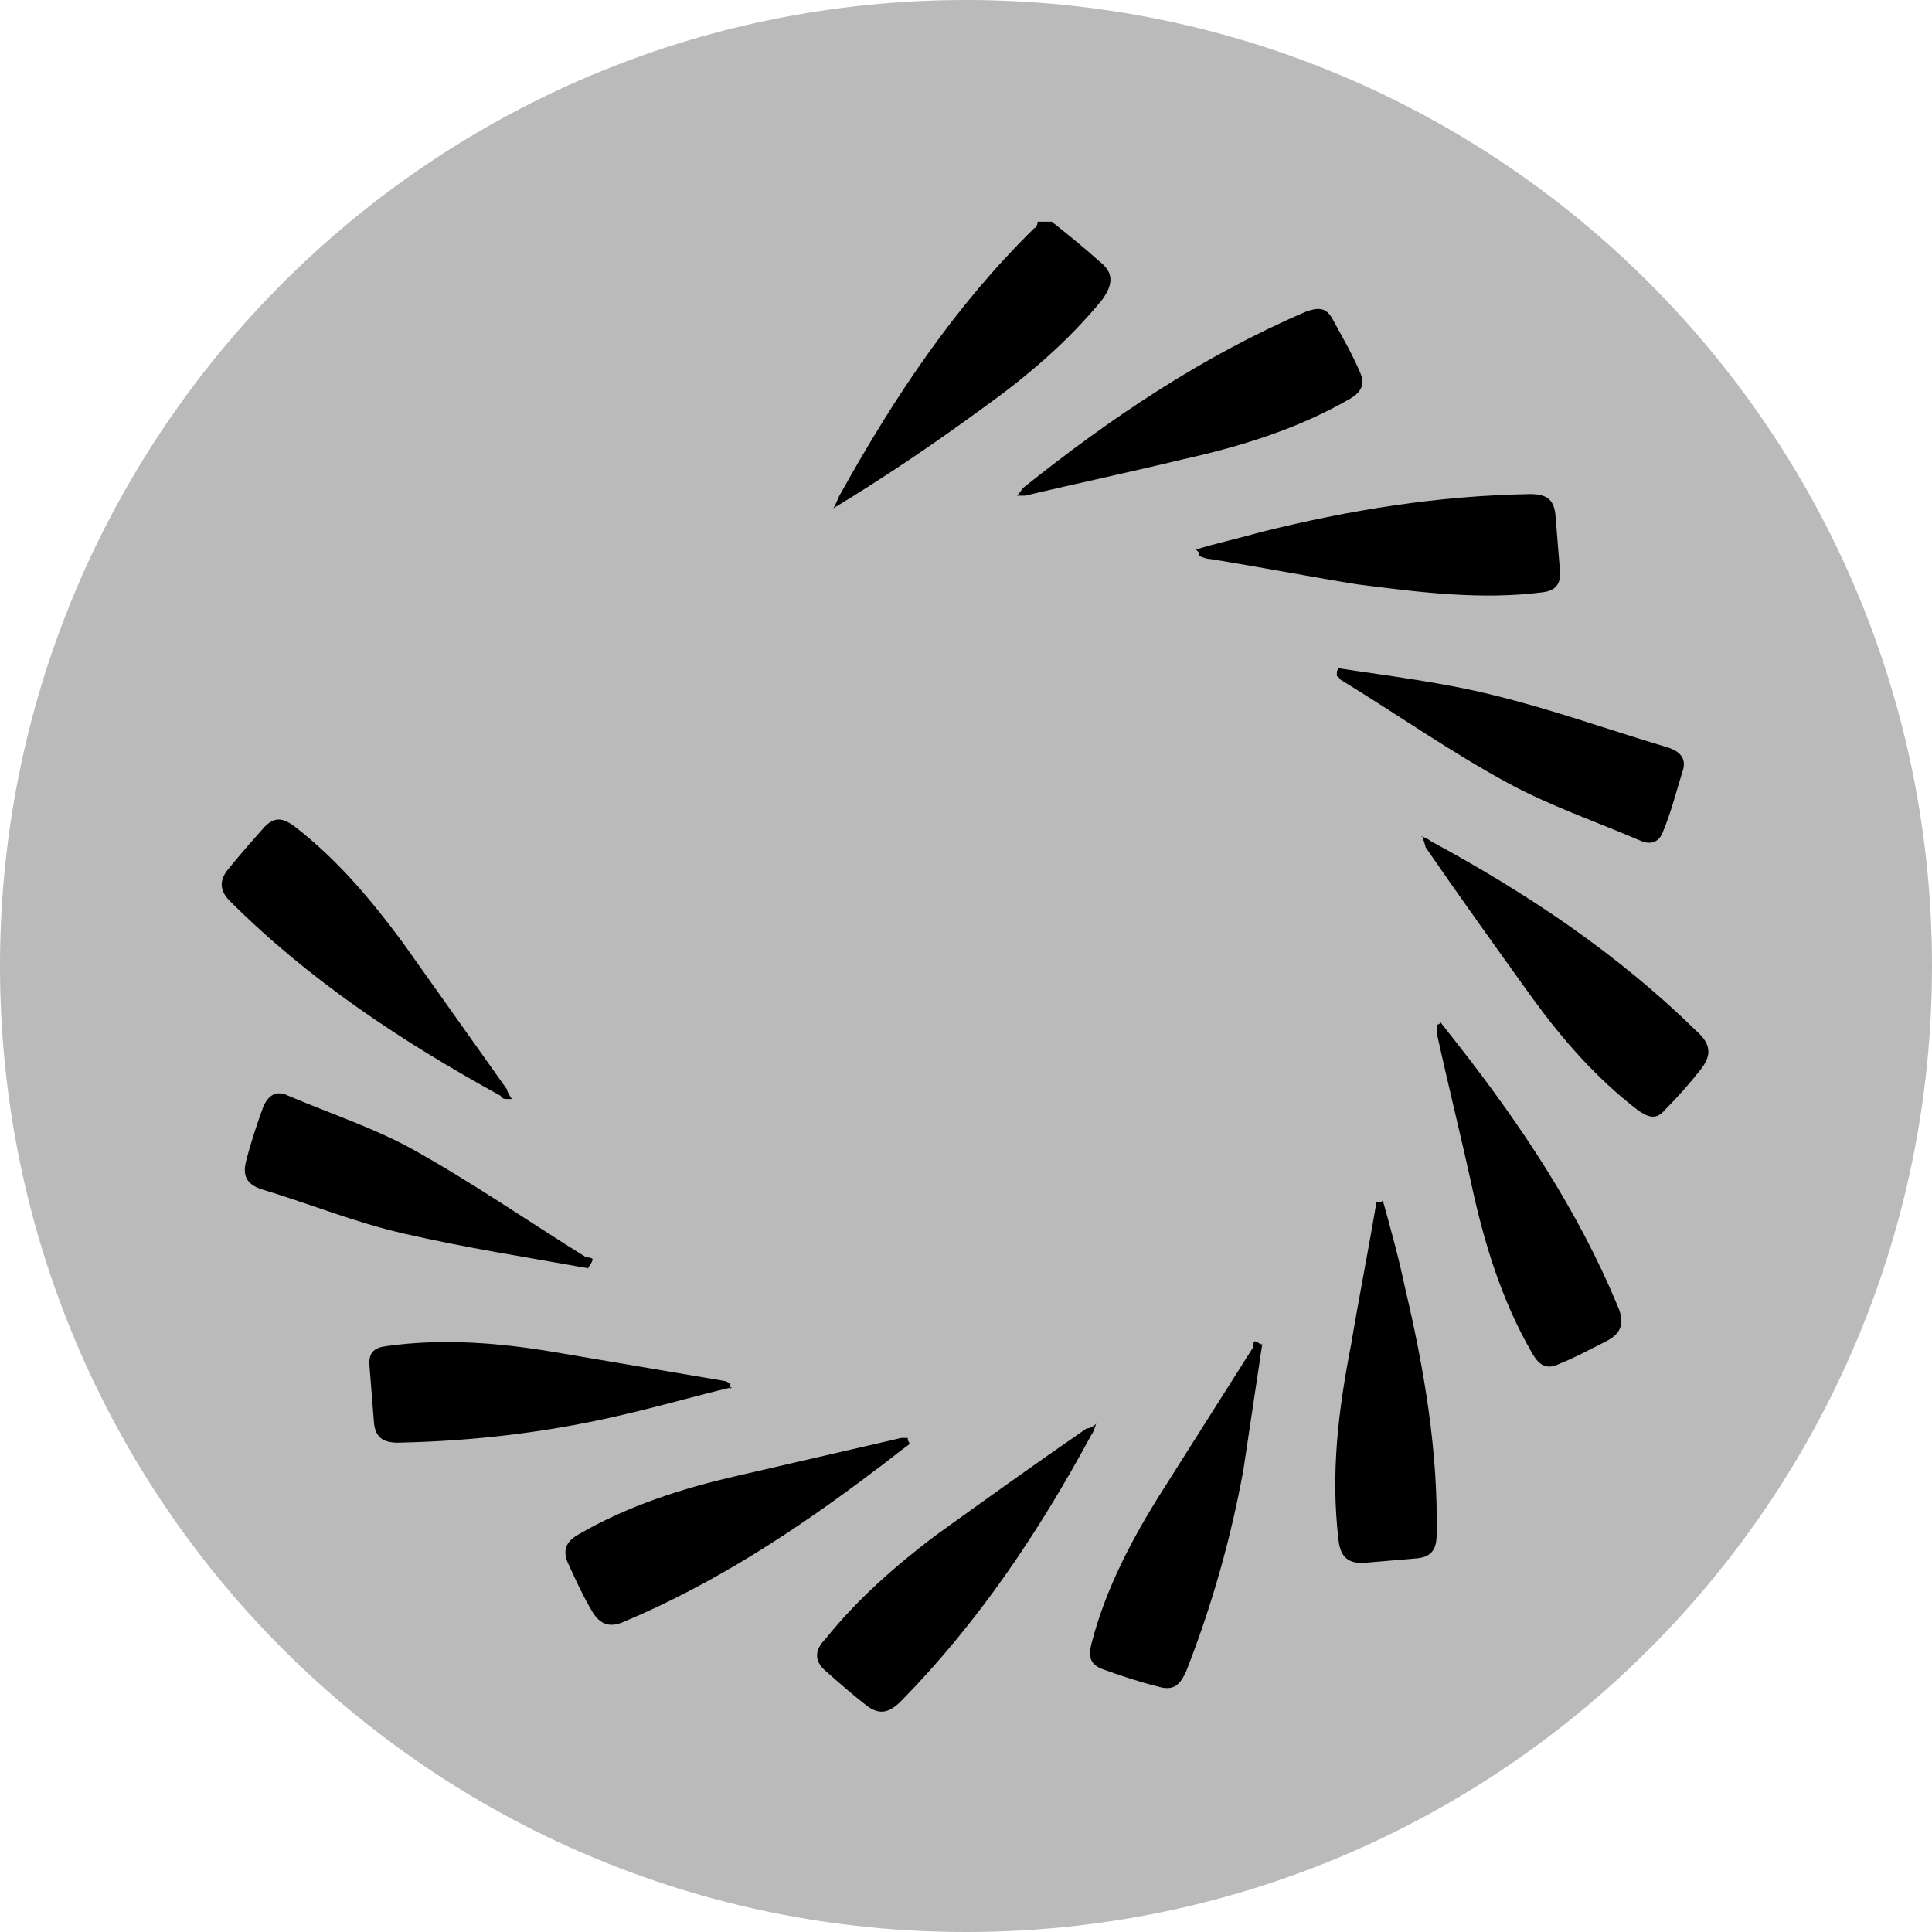 <svg width="122" height="122" viewBox="0 0 122 122" fill="none" xmlns="http://www.w3.org/2000/svg">
<path d="M122 61C122 94.7 94.7 122 61 122C27.3 122 0 94.7 0 61C0 27.3 27.3 0 61 0C94.7 0 122 27.3 122 61Z" fill="#BABABA"/>
<path d="M66.42 14C67.42 14.8 68.42 15.6 69.42 16.5C70.32 17.2 70.32 17.9 69.62 18.9C67.42 21.6 64.82 23.8 62.02 25.8C59.02 28 55.92 30.1 52.62 32.1C52.82 31.8 52.92 31.4 53.12 31.1C56.52 25 60.32 19.3 65.32 14.4C65.42 14.4 65.52 14.2 65.52 14C65.82 14 66.12 14 66.42 14Z" fill="black"/>
<path d="M90.92 64.5C91.32 65 91.62 65.4 92.02 65.9C96.02 71 99.62 76.4 102.12 82.4C102.62 83.5 102.42 84.2 101.42 84.7C100.42 85.2 99.52 85.7 98.52 86.1C97.72 86.5 97.22 86.3 96.72 85.4C94.82 82.1 93.72 78.5 92.92 74.8C92.22 71.6 91.42 68.4 90.72 65.2C90.72 65 90.72 64.8 90.72 64.7C90.72 64.7 90.92 64.7 90.92 64.6V64.5Z" fill="black"/>
<path d="M46.22 87.6C44.12 88.1 42.02 88.7 39.92 89.2C35.02 90.4 30.12 91 25.12 91.1C24.12 91.1 23.72 90.7 23.62 89.9C23.52 88.6 23.42 87.4 23.32 86.1C23.32 85.4 23.62 85.1 24.42 85C28.02 84.5 31.62 84.8 35.12 85.4C38.62 86 42.22 86.6 45.72 87.2C45.82 87.2 46.02 87.3 46.12 87.4C46.12 87.4 46.12 87.6 46.12 87.7L46.22 87.6Z" fill="black"/>
<path d="M79.72 84.8C79.32 87.5 78.92 90.1 78.52 92.8C77.72 97.2 76.52 101.4 74.92 105.5C74.52 106.4 74.12 106.8 73.12 106.5C71.92 106.2 70.72 105.8 69.62 105.4C68.82 105.1 68.72 104.6 68.92 103.8C69.82 100.3 71.52 97.1 73.42 94.1C75.32 91.1 77.22 88.1 79.12 85.1C79.12 85 79.12 84.8 79.22 84.7C79.42 84.7 79.52 84.9 79.72 84.9V84.8Z" fill="black"/>
<path d="M32.12 69.4C31.82 69.4 31.72 69.4 31.62 69.2C25.42 65.8 19.52 61.9 14.52 56.9C13.92 56.3 13.82 55.7 14.32 55C15.12 54 15.92 53.1 16.72 52.2C17.32 51.6 17.82 51.6 18.62 52.2C21.32 54.3 23.42 56.8 25.42 59.5C27.62 62.6 29.82 65.7 32.02 68.8C32.02 68.9 32.12 69.1 32.32 69.4H32.12Z" fill="black"/>
<path d="M89.72 52.8C90.02 52.9 90.22 53 90.32 53.1C96.42 56.4 102.12 60.2 107.12 65.1C108.02 65.9 108.12 66.6 107.42 67.5C106.72 68.4 105.92 69.3 105.12 70.1C104.62 70.7 104.12 70.6 103.42 70.1C100.82 68.1 98.72 65.7 96.82 63.1C94.52 59.9 92.22 56.7 90.02 53.5C90.02 53.4 89.92 53.2 89.82 52.8H89.72Z" fill="black"/>
<path d="M64.22 31.3C64.42 31.1 64.52 30.9 64.62 30.8C70.12 26.4 75.92 22.5 82.42 19.7C83.22 19.4 83.72 19.4 84.12 20.1C84.72 21.2 85.42 22.4 85.92 23.6C86.22 24.3 85.92 24.8 85.22 25.2C81.92 27.1 78.32 28.2 74.72 29C71.42 29.8 68.12 30.5 64.72 31.3C64.62 31.3 64.42 31.3 64.12 31.3H64.22Z" fill="black"/>
<path d="M69.22 89.9C69.12 90.2 69.02 90.5 68.92 90.6C65.62 96.7 61.82 102.4 56.92 107.4C56.12 108.2 55.52 108.3 54.72 107.7C53.82 107 53.02 106.3 52.12 105.5C51.42 104.9 51.42 104.2 52.12 103.5C54.12 101 56.52 98.9 59.02 97C62.22 94.7 65.42 92.4 68.62 90.2C68.72 90.2 68.82 90.2 69.12 90L69.22 89.9Z" fill="black"/>
<path d="M37.22 80.1C33.32 79.4 29.42 78.8 25.52 77.9C22.42 77.2 19.52 76 16.52 75.1C15.62 74.8 15.32 74.3 15.52 73.4C15.82 72.2 16.22 71 16.62 69.9C16.92 69.2 17.42 68.8 18.22 69.2C20.82 70.3 23.52 71.2 25.92 72.5C29.72 74.6 33.32 77.1 37.02 79.4C37.12 79.4 37.32 79.4 37.42 79.5C37.42 79.7 37.22 79.9 37.12 80.1H37.22Z" fill="black"/>
<path d="M84.52 42.2C87.82 42.7 91.12 43.1 94.32 43.9C98.02 44.8 101.62 46.1 105.32 47.2C106.22 47.5 106.52 48 106.22 48.8C105.82 50.1 105.52 51.3 105.02 52.5C104.82 53.1 104.32 53.4 103.62 53.1C100.82 51.9 97.92 50.9 95.32 49.5C91.62 47.5 88.22 45.1 84.62 42.9C84.62 42.9 84.52 42.7 84.42 42.7C84.42 42.6 84.42 42.5 84.42 42.4L84.52 42.2Z" fill="black"/>
<path d="M87.32 75.8C87.82 77.6 88.32 79.4 88.72 81.3C89.92 86.4 90.82 91.6 90.72 96.9C90.72 97.8 90.42 98.3 89.52 98.4C88.32 98.5 87.22 98.6 86.02 98.7C85.02 98.7 84.62 98.2 84.52 97.2C84.02 93 84.52 89 85.32 84.9C85.82 81.9 86.42 78.9 86.92 75.9C87.02 75.9 87.12 75.9 87.22 75.9L87.32 75.8Z" fill="black"/>
<path d="M75.52 34.7C76.82 34.3 78.22 34 79.62 33.6C85.22 32.2 90.82 31.3 96.62 31.2C97.62 31.2 98.12 31.5 98.22 32.5C98.32 33.7 98.42 35 98.52 36.2C98.52 36.9 98.22 37.3 97.42 37.4C93.52 37.9 89.62 37.4 85.72 36.9C82.62 36.4 79.52 35.8 76.42 35.3C76.22 35.3 75.92 35.2 75.72 35.1V34.9L75.52 34.7Z" fill="black"/>
<path d="M57.42 91.2C56.72 91.7 56.02 92.3 55.32 92.8C50.32 96.6 45.12 100 39.42 102.4C38.52 102.8 37.92 102.6 37.42 101.8C36.82 100.8 36.32 99.7 35.82 98.6C35.52 97.8 35.82 97.3 36.52 96.9C39.62 95.1 43.02 94 46.52 93.2C50.02 92.4 53.42 91.6 56.92 90.8C57.02 90.8 57.22 90.8 57.32 90.8C57.32 90.8 57.32 91 57.42 91.1V91.2Z" fill="black"/>
</svg>
